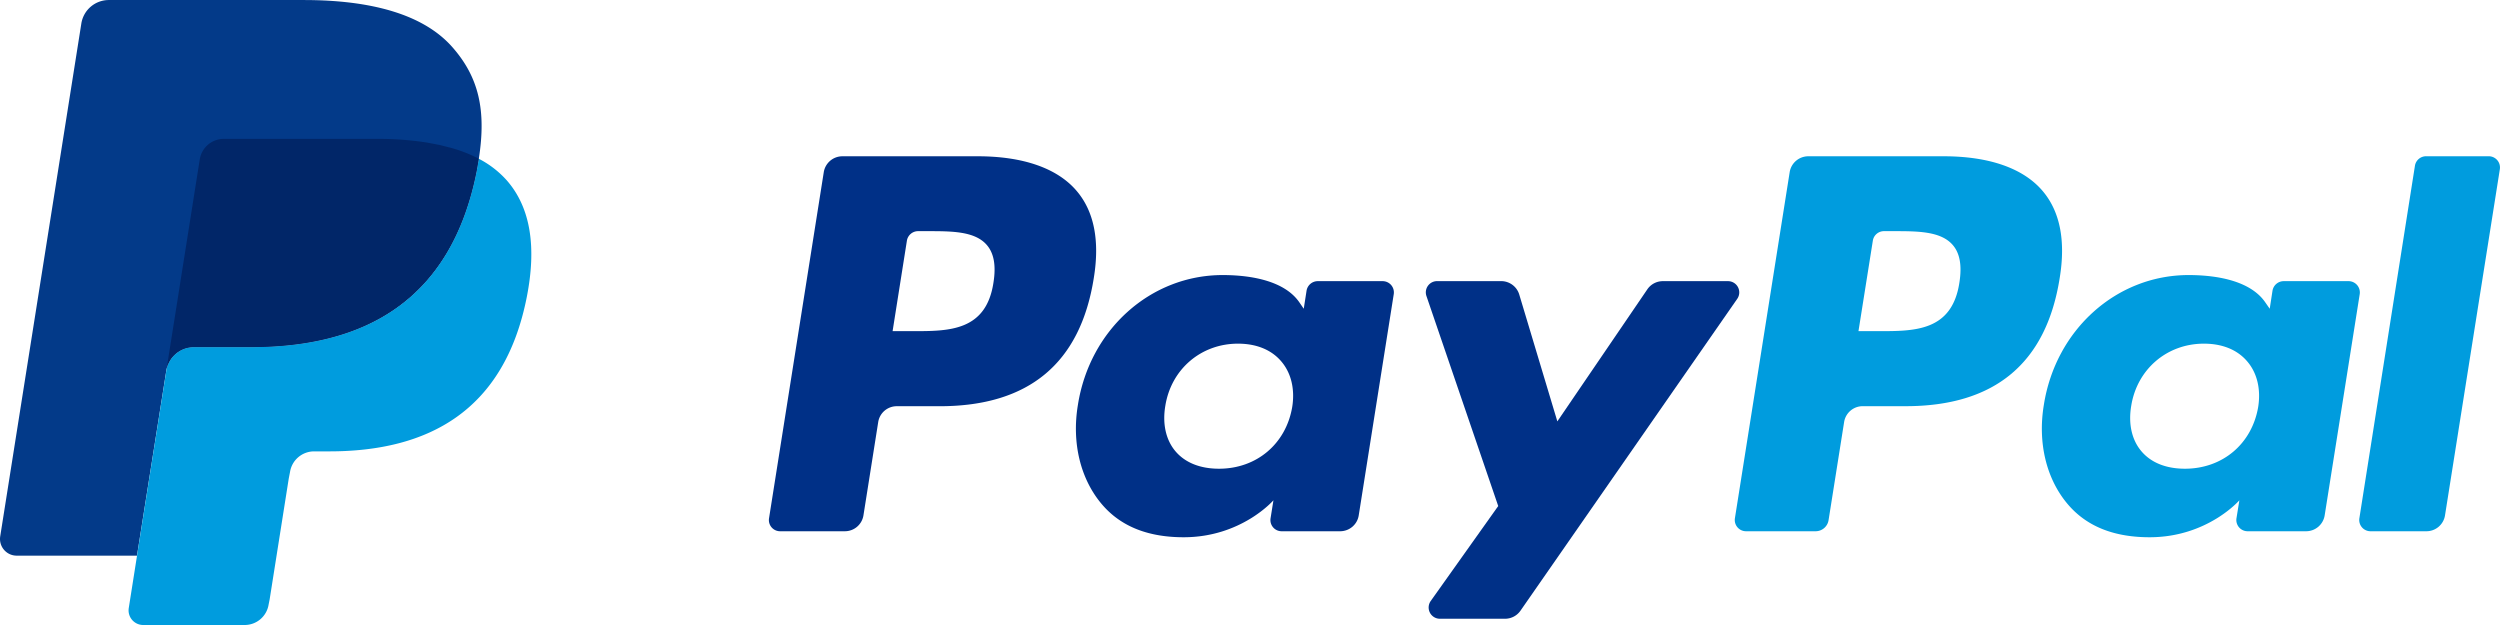 <svg width="80" height="20" xmlns="http://www.w3.org/2000/svg"><g fill-rule="nonzero" fill="none"><path d="M5.322 11.859a.888.888 0 0 1 .877-.751H8.03c3.593 0 6.407-1.455 7.229-5.664l.063-.364c.244-1.556-.003-2.614-.847-3.572C13.546.453 11.866.001 9.718.001H3.483a.89.89 0 0 0-.88.75L.007 17.163a.534.534 0 0 0 .527.618h3.849l.939-5.922z" fill="#033A89"/><path d="M62.2 5.001h-4.334a.603.603 0 0 0-.596.506l-1.753 11.078a.36.36 0 0 0 .357.415h2.224a.42.42 0 0 0 .416-.354l.498-3.141a.601.601 0 0 1 .595-.507h1.371c2.856 0 4.503-1.376 4.933-4.106.195-1.194.009-2.131-.553-2.788-.616-.721-1.707-1.103-3.158-1.103m.5 4.046c-.237 1.55-1.426 1.55-2.574 1.55h-.655l.46-2.896a.36.36 0 0 1 .357-.304h.3c.782 0 1.52 0 1.902.445.228.266.296.661.21 1.205" fill="#009CDE"/><path d="M31.29 5.001h-4.334a.604.604 0 0 0-.595.506l-1.752 11.078a.358.358 0 0 0 .356.415h2.071a.602.602 0 0 0 .594-.506l.473-2.989a.6.6 0 0 1 .595-.506h1.371c2.855 0 4.503-1.376 4.933-4.106.194-1.194.009-2.132-.553-2.788-.616-.722-1.709-1.104-3.159-1.104m.5 4.046c-.236 1.55-1.425 1.55-2.574 1.55h-.653l.458-2.896a.363.363 0 0 1 .357-.304h.3c.782 0 1.521 0 1.902.445.228.266.297.661.21 1.205m12.453-.05h-2.075a.364.364 0 0 0-.358.305l-.09.578-.144-.21c-.451-.65-1.452-.868-2.453-.868-2.292 0-4.252 1.732-4.631 4.161-.2 1.212.083 2.37.772 3.178.632.742 1.537 1.051 2.613 1.051 1.849 0 2.873-1.183 2.873-1.183l-.092.576a.358.358 0 0 0 .356.415h1.869c.297 0 .55-.214.596-.506L44.6 9.413a.36.36 0 0 0-.357-.416m-2.892 4.026c-.2 1.183-1.142 1.976-2.343 1.976-.601 0-1.084-.193-1.394-.559-.306-.362-.421-.878-.324-1.452.186-1.173 1.143-1.991 2.325-1.991.589 0 1.068.195 1.383.564.319.371.444.89.353 1.462" fill="#003087"/><path d="M75.154 8.997h-2.076a.365.365 0 0 0-.358.305l-.089.578-.146-.21c-.45-.65-1.451-.868-2.452-.868-2.292 0-4.252 1.732-4.631 4.161-.199 1.212.082 2.37.772 3.178.633.742 1.537 1.051 2.613 1.051 1.849 0 2.873-1.183 2.873-1.183l-.093.576a.36.36 0 0 0 .358.415h1.869a.602.602 0 0 0 .595-.506l1.122-7.081a.361.361 0 0 0-.357-.416m-2.892 4.026c-.201 1.183-1.143 1.976-2.344 1.976-.601 0-1.084-.193-1.393-.559-.308-.362-.423-.878-.326-1.452.187-1.173 1.143-1.991 2.326-1.991.59 0 1.068.195 1.383.564.32.371.444.89.354 1.462" fill="#009CDE"/><path d="M55.296 8.997h-2.085a.6.6 0 0 0-.498.264l-2.878 4.223-1.219-4.059a.604.604 0 0 0-.578-.429h-2.051a.36.36 0 0 0-.341.477l2.297 6.72-2.16 3.039a.36.36 0 0 0 .294.568h2.085a.601.601 0 0 0 .494-.259l6.937-9.98a.36.36 0 0 0-.297-.564" fill="#003087"/><path d="M77.278 5.304L75.5 16.583a.36.36 0 0 0 .357.417h1.789a.601.601 0 0 0 .594-.506l1.755-11.078A.36.36 0 0 0 79.638 5h-2.002a.361.361 0 0 0-.358.304m-61.955-.223l-.064.364c-.822 4.209-3.636 5.663-7.228 5.663H6.2a.888.888 0 0 0-.877.751l-.938 5.922-.265 1.679a.468.468 0 0 0 .462.54h3.244a.776.776 0 0 0 .77-.656l.033-.165.611-3.865.041-.212a.78.78 0 0 1 .769-.658h.486c3.143 0 5.604-1.272 6.324-4.954.3-1.539.145-2.823-.649-3.725a3.108 3.108 0 0 0-.888-.684" fill="#009CDE"/><path d="M14.462 4.739l-.388-.099-.411-.078a10.133 10.133 0 0 0-1.613-.118H7.164a.778.778 0 0 0-.772.658l-1.039 6.566-.031.191a.888.888 0 0 1 .877-.751H8.03c3.593 0 6.407-1.455 7.228-5.664l.064-.364a4.544 4.544 0 0 0-.675-.284l-.185-.057" fill="#012668"/></g></svg>